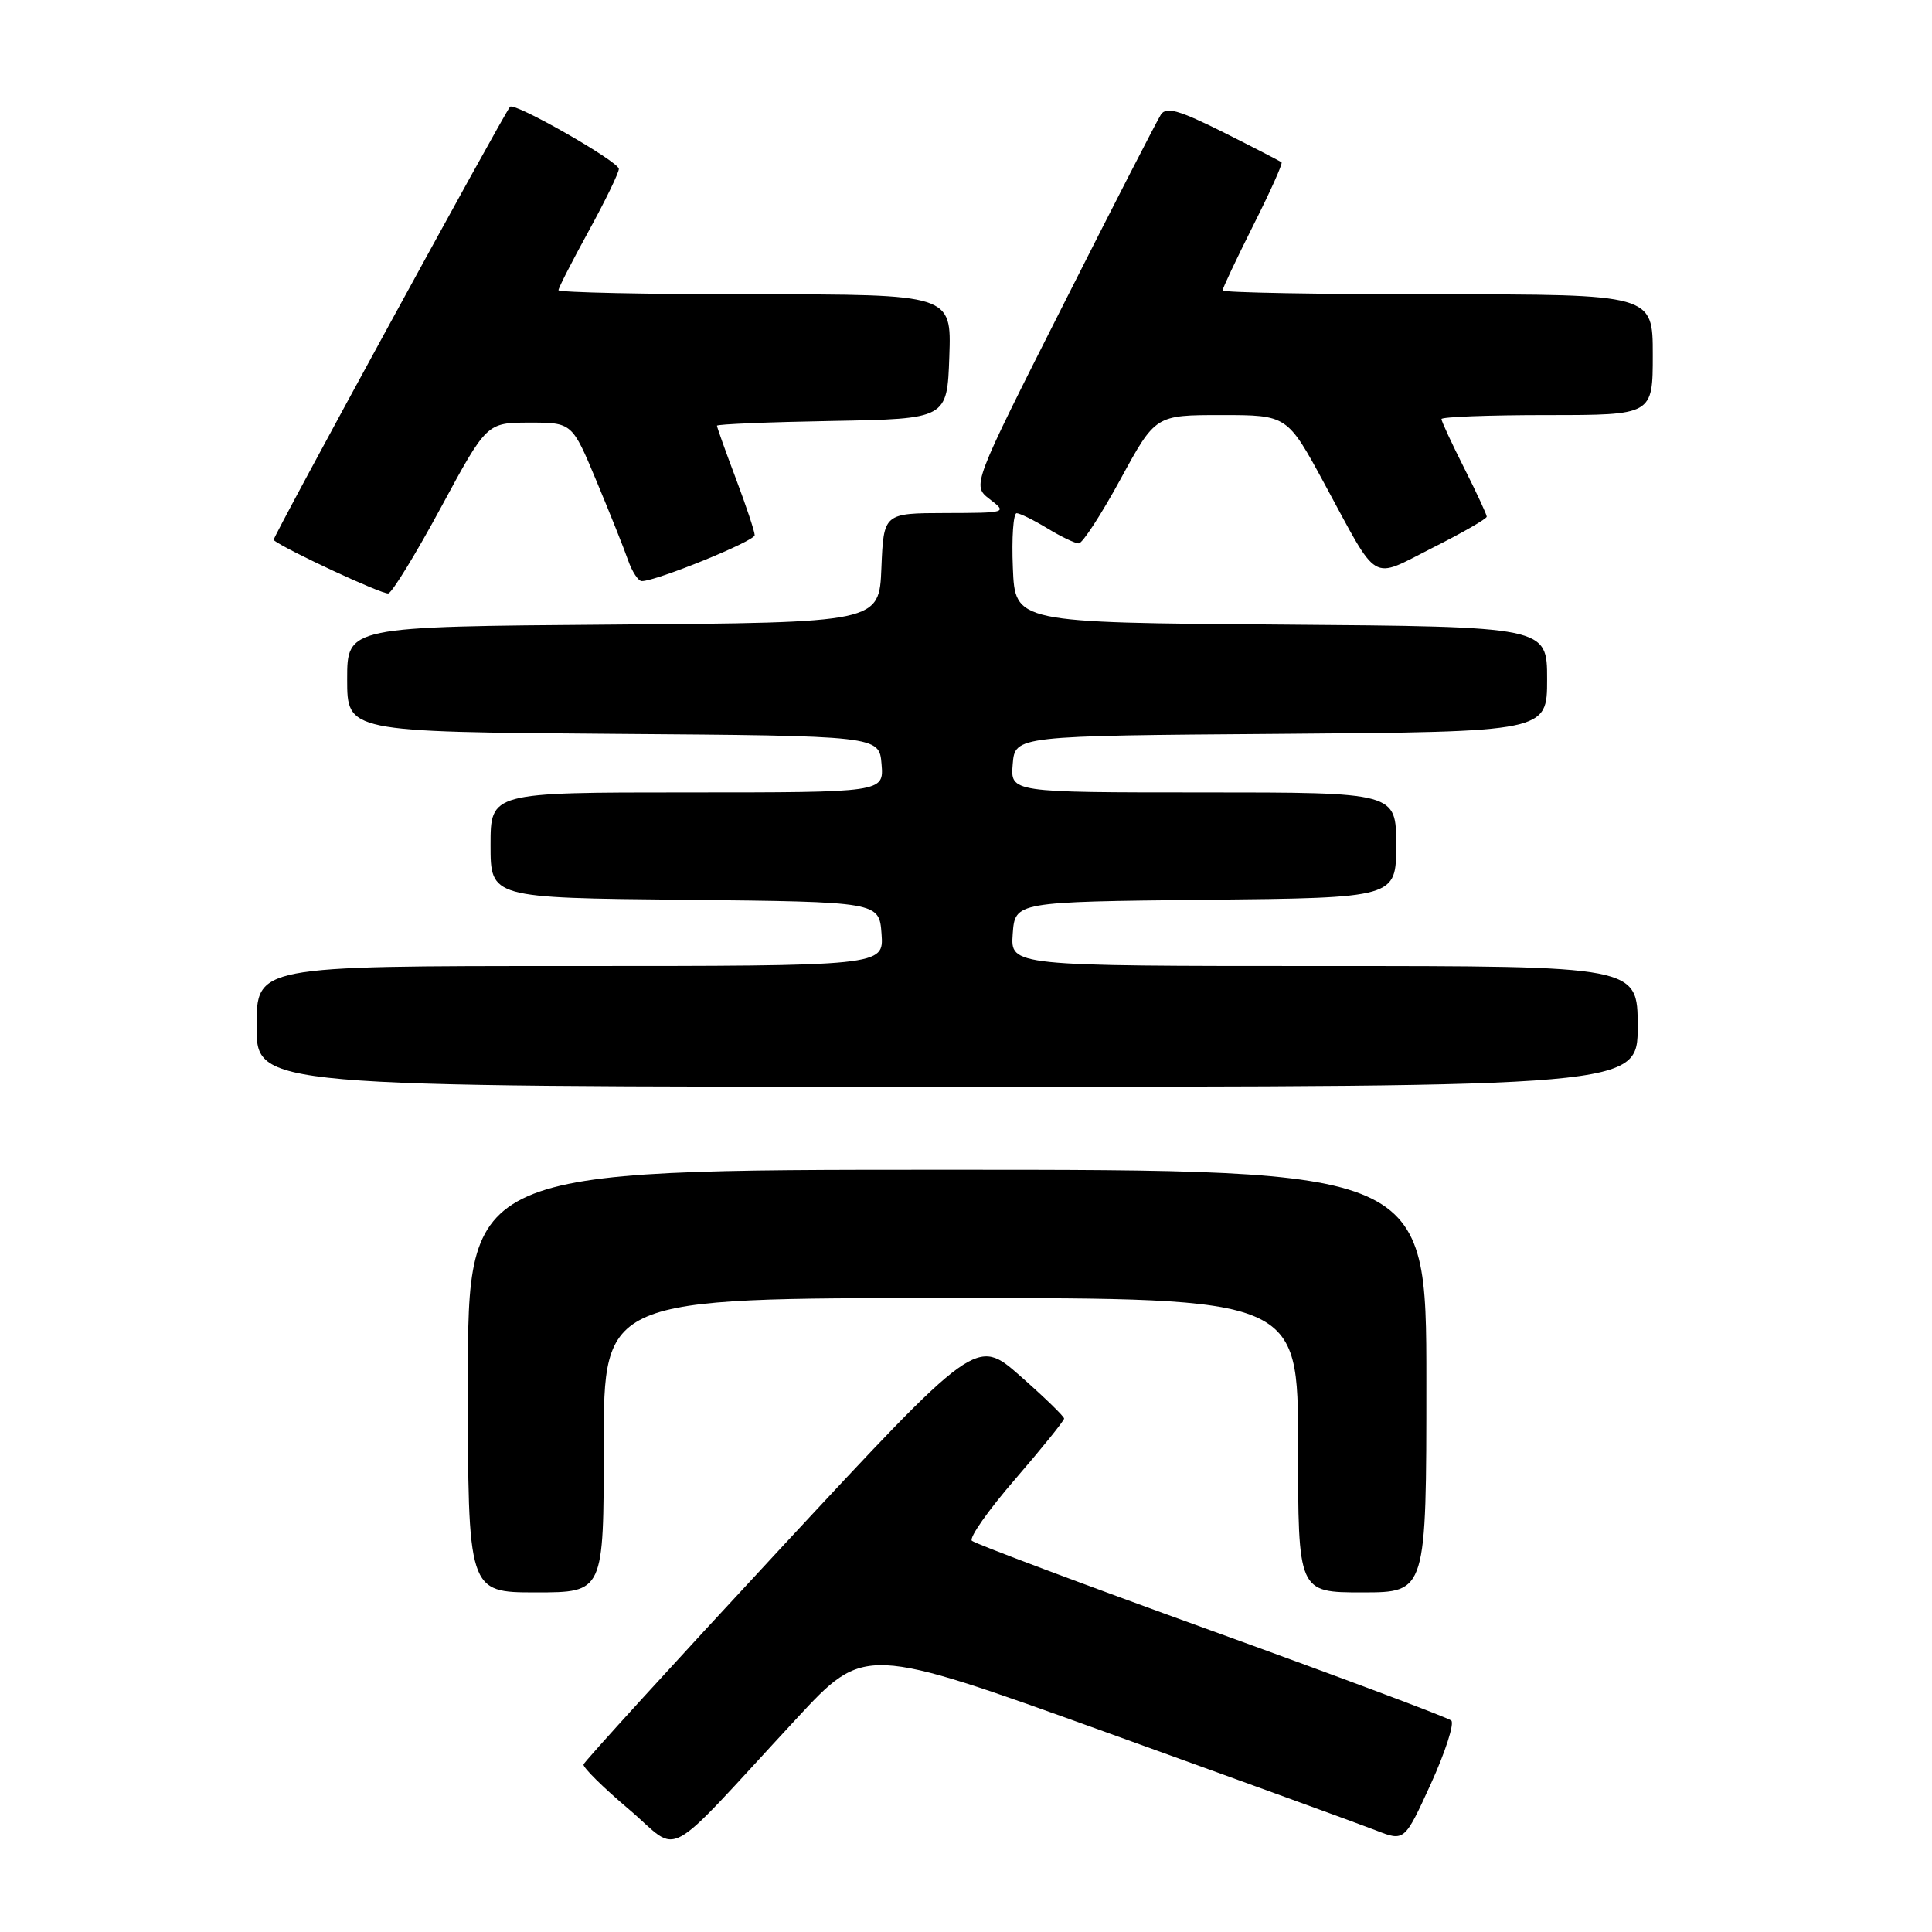 <?xml version="1.0" encoding="UTF-8" standalone="no"?>
<!DOCTYPE svg PUBLIC "-//W3C//DTD SVG 1.1//EN" "http://www.w3.org/Graphics/SVG/1.1/DTD/svg11.dtd" >
<svg xmlns="http://www.w3.org/2000/svg" xmlns:xlink="http://www.w3.org/1999/xlink" version="1.1" viewBox="0 0 256 256">
 <g >
 <path fill="currentColor"
d=" M 105.53 227.74 C 114.56 218.00 114.56 218.00 146.53 229.52 C 164.11 235.86 180.21 241.71 182.30 242.53 C 186.10 244.02 186.10 244.02 189.60 236.36 C 191.52 232.14 192.73 228.37 192.30 227.98 C 191.86 227.59 177.55 222.23 160.50 216.06 C 143.45 209.90 129.18 204.54 128.78 204.16 C 128.38 203.77 130.97 200.09 134.53 195.98 C 138.08 191.87 140.99 188.26 141.00 187.97 C 141.00 187.68 138.39 185.15 135.19 182.33 C 129.39 177.22 129.39 177.22 103.44 205.16 C 89.17 220.53 77.42 233.42 77.32 233.80 C 77.22 234.19 79.92 236.85 83.32 239.73 C 90.37 245.70 87.41 247.30 105.53 227.74 Z  M 80.00 191.50 C 80.00 172.00 80.00 172.00 126.00 172.00 C 172.00 172.00 172.00 172.00 172.00 191.50 C 172.00 211.00 172.00 211.00 180.50 211.00 C 189.00 211.00 189.00 211.00 189.00 183.00 C 189.00 155.00 189.00 155.00 125.50 155.00 C 62.00 155.00 62.00 155.00 62.00 183.00 C 62.00 211.00 62.00 211.00 71.00 211.00 C 80.00 211.00 80.00 211.00 80.00 191.50 Z  M 217.00 136.00 C 217.00 128.00 217.00 128.00 175.44 128.00 C 133.89 128.00 133.89 128.00 134.19 123.75 C 134.50 119.50 134.50 119.50 159.75 119.23 C 185.00 118.97 185.00 118.97 185.00 111.98 C 185.00 105.00 185.00 105.00 159.44 105.00 C 133.88 105.00 133.88 105.00 134.19 101.25 C 134.50 97.50 134.50 97.50 169.75 97.24 C 205.00 96.97 205.00 96.97 205.00 90.00 C 205.00 83.03 205.00 83.03 169.75 82.76 C 134.50 82.50 134.50 82.50 134.21 75.25 C 134.04 71.26 134.27 68.00 134.71 68.00 C 135.14 68.01 136.97 68.91 138.77 70.00 C 140.57 71.10 142.45 72.00 142.94 72.00 C 143.44 72.00 145.92 68.17 148.47 63.50 C 153.10 55.00 153.10 55.00 161.84 55.00 C 170.57 55.00 170.57 55.00 175.51 64.12 C 182.80 77.56 181.49 76.79 189.81 72.59 C 193.77 70.60 197.00 68.74 197.00 68.46 C 197.00 68.18 195.65 65.27 194.00 62.00 C 192.35 58.73 191.00 55.82 191.00 55.53 C 191.00 55.24 197.30 55.00 205.00 55.00 C 219.00 55.00 219.00 55.00 219.00 47.00 C 219.00 39.00 219.00 39.00 190.50 39.00 C 174.82 39.00 162.00 38.77 162.00 38.48 C 162.00 38.19 163.83 34.32 166.06 29.87 C 168.30 25.43 169.99 21.67 169.81 21.51 C 169.64 21.36 166.17 19.57 162.11 17.53 C 156.25 14.60 154.54 14.11 153.83 15.17 C 153.35 15.90 147.51 27.26 140.87 40.42 C 128.79 64.33 128.79 64.33 131.14 66.14 C 133.48 67.94 133.42 67.96 125.29 67.98 C 117.09 68.00 117.09 68.00 116.79 75.25 C 116.50 82.50 116.50 82.50 81.25 82.76 C 46.00 83.03 46.00 83.03 46.00 90.00 C 46.00 96.97 46.00 96.97 81.25 97.24 C 116.50 97.50 116.50 97.50 116.81 101.25 C 117.12 105.00 117.12 105.00 91.06 105.00 C 65.00 105.00 65.00 105.00 65.00 111.98 C 65.00 118.97 65.00 118.97 90.75 119.23 C 116.50 119.50 116.50 119.50 116.81 123.75 C 117.11 128.00 117.11 128.00 75.56 128.00 C 34.00 128.00 34.00 128.00 34.00 136.00 C 34.00 144.00 34.00 144.00 125.50 144.00 C 217.00 144.00 217.00 144.00 217.00 136.00 Z  M 58.46 67.18 C 64.50 56.01 64.50 56.01 70.16 56.00 C 75.81 56.00 75.81 56.00 79.04 63.75 C 80.82 68.01 82.71 72.74 83.23 74.25 C 83.76 75.76 84.58 77.00 85.04 77.00 C 86.98 77.00 100.00 71.70 100.00 70.91 C 100.00 70.43 98.88 67.06 97.50 63.40 C 96.12 59.75 95.00 56.60 95.00 56.41 C 95.00 56.21 101.86 55.93 110.25 55.78 C 125.50 55.50 125.50 55.50 125.79 47.25 C 126.08 39.00 126.08 39.00 100.04 39.00 C 85.72 39.00 74.00 38.75 74.00 38.45 C 74.00 38.15 75.80 34.63 78.00 30.62 C 80.20 26.61 82.00 22.90 82.00 22.38 C 82.00 21.41 68.13 13.49 67.58 14.15 C 66.69 15.20 36.03 71.36 36.25 71.55 C 37.62 72.73 50.73 78.83 51.46 78.63 C 51.99 78.48 55.14 73.33 58.46 67.18 Z "/>
</g>
</svg>